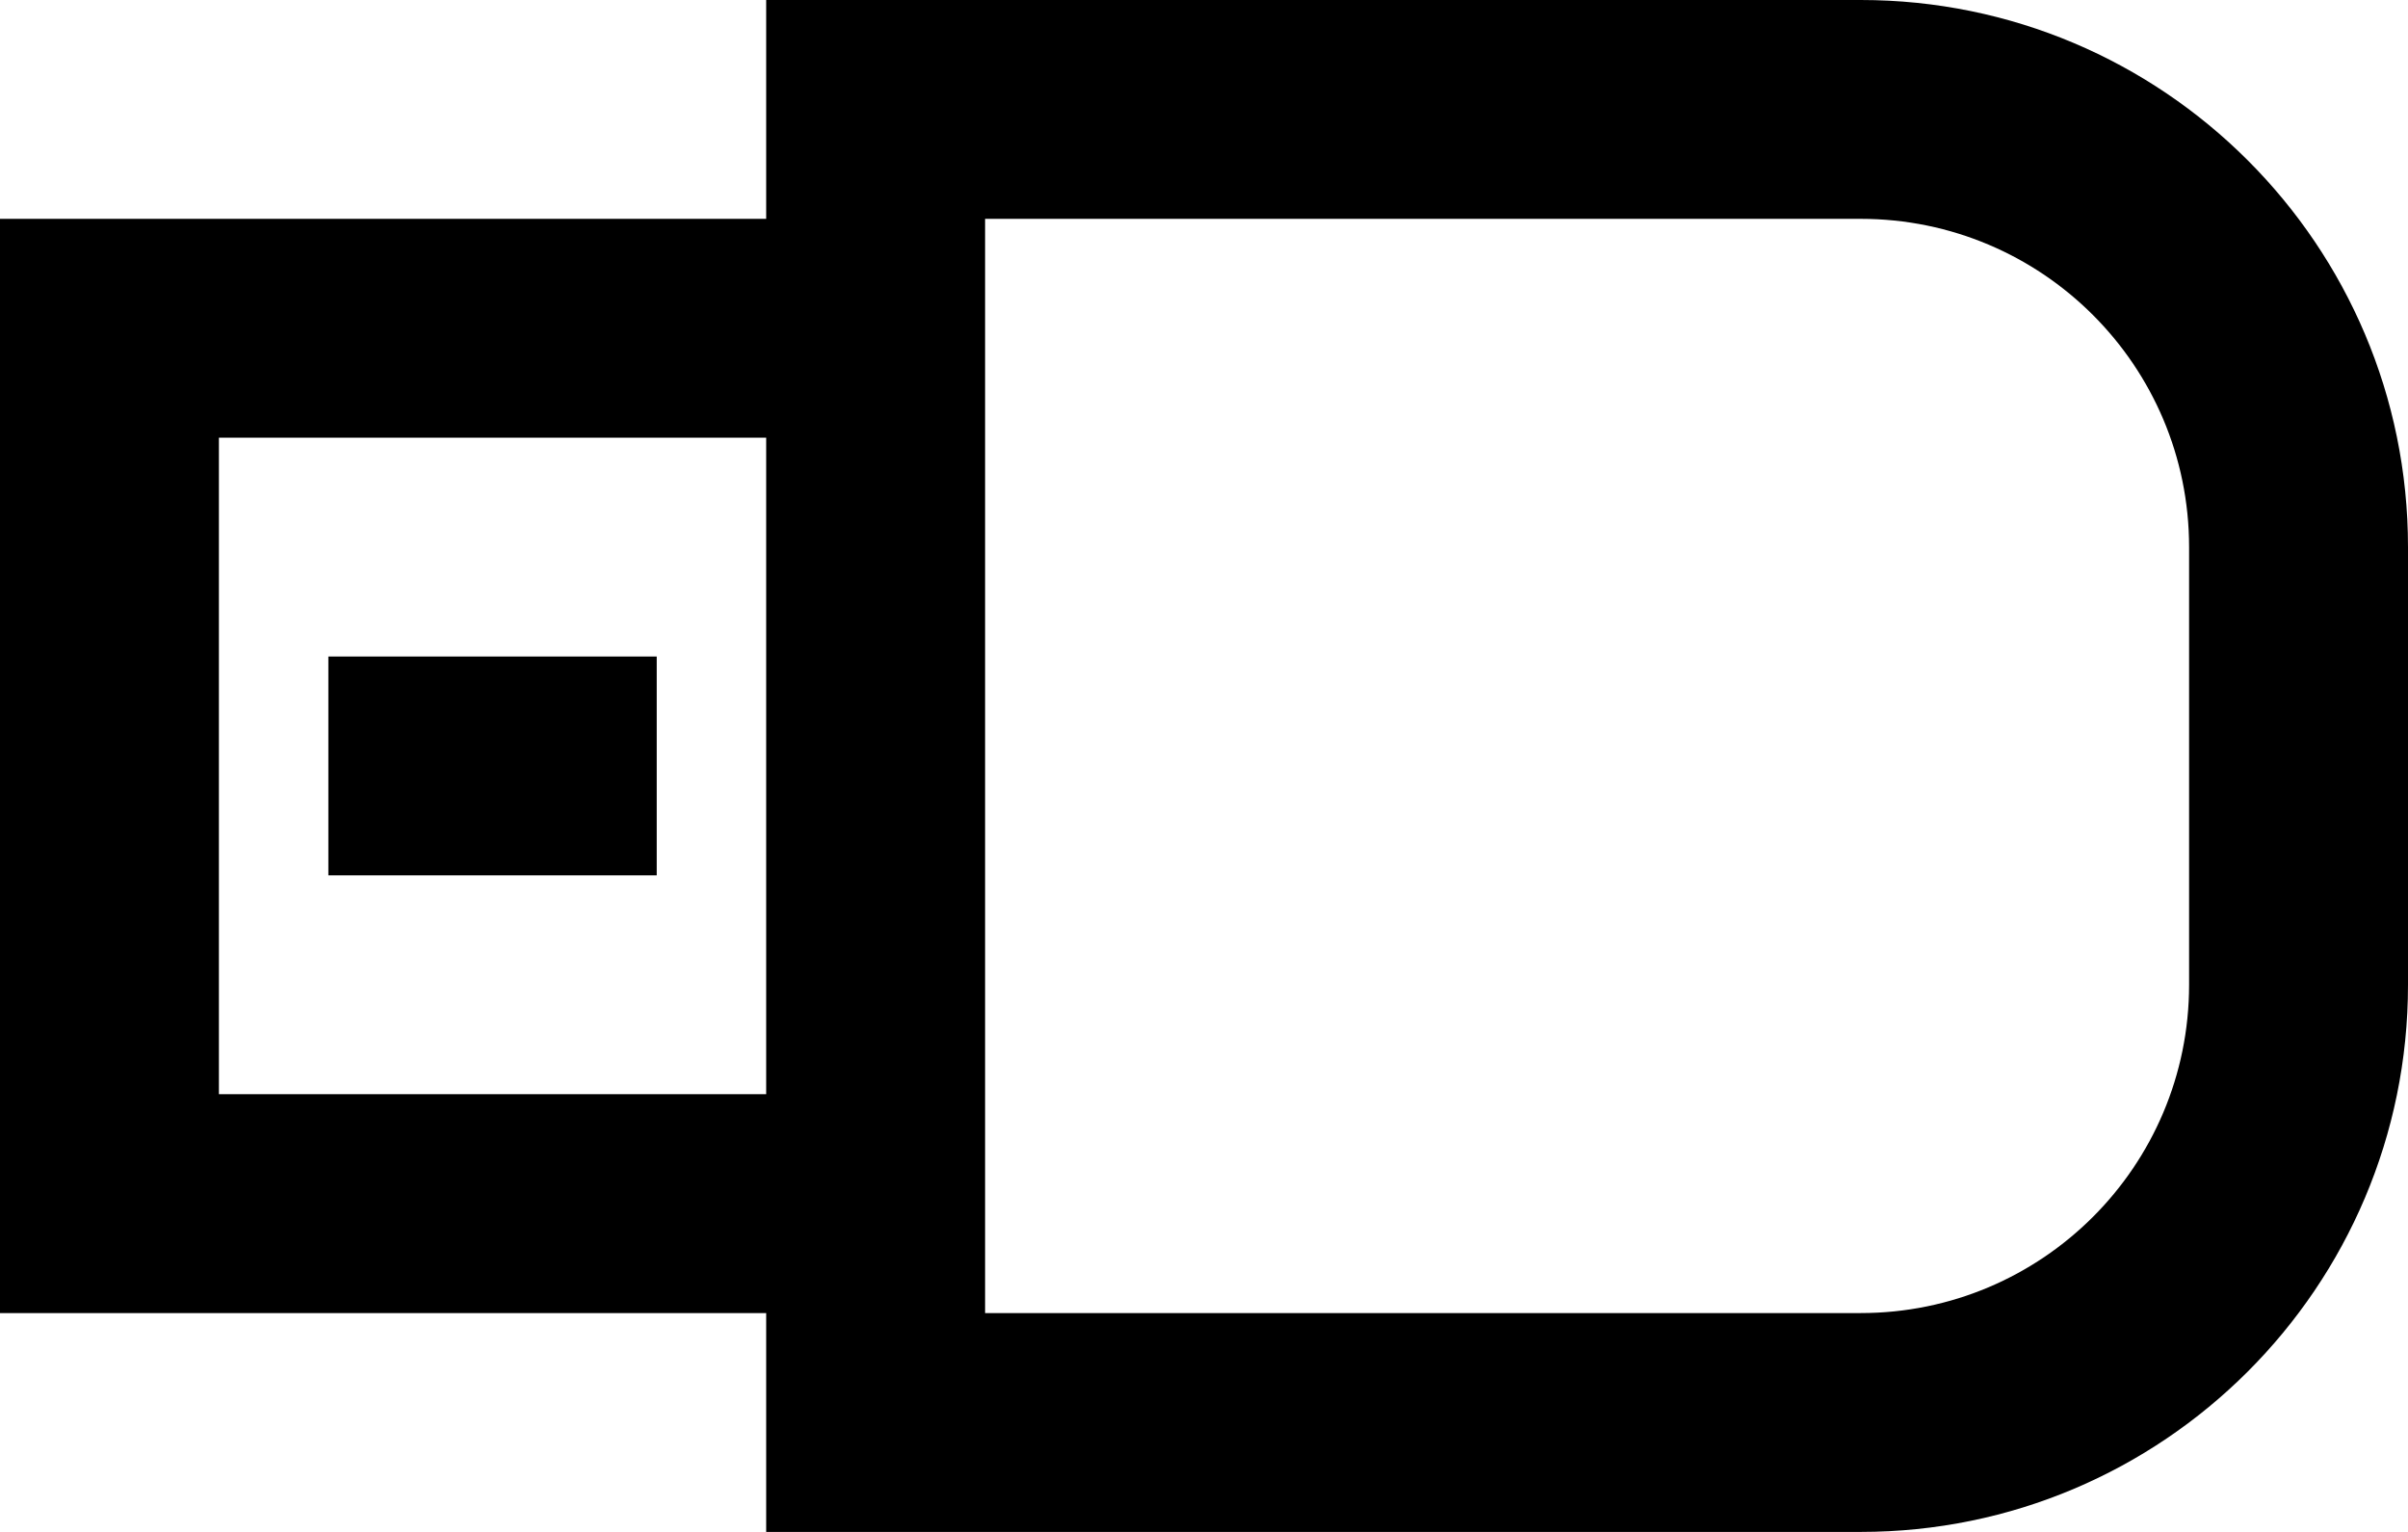 <?xml version="1.0" encoding="UTF-8" standalone="no"?>
<svg
   width="22"
   height="14"
   viewBox="0 0 22 14"
   version="1.1"
   id="svg313"
   sodipodi:docname="flashcard-icon.svg"
   inkscape:version="1.2.1 (9c6d41e410, 2022-07-14)"
   xmlns:inkscape="http://www.inkscape.org/namespaces/inkscape"
   xmlns:sodipodi="http://sodipodi.sourceforge.net/DTD/sodipodi-0.dtd"
   xmlns="http://www.w3.org/2000/svg"
   xmlns:svg="http://www.w3.org/2000/svg">
  <defs
     id="defs317" />
  <sodipodi:namedview
     id="namedview315"
     pagecolor="#ffffff"
     bordercolor="#000000"
     borderopacity="0.25"
     inkscape:showpageshadow="2"
     inkscape:pageopacity="0.0"
     inkscape:pagecheckerboard="0"
     inkscape:deskcolor="#d1d1d1"
     showgrid="false"
     inkscape:zoom="33.5"
     inkscape:cx="10.835821"
     inkscape:cy="7.0149254"
     inkscape:window-width="1920"
     inkscape:window-height="991"
     inkscape:window-x="-9"
     inkscape:window-y="-9"
     inkscape:window-maximized="1"
     inkscape:current-layer="svg313" />
  <path
     fill-rule="evenodd"
     d="M 7,12 H 0 V 2 H 7 V 0 h 10 c 2.761,0 5,2.239 5,5 v 4 c 0,2.761 -2.239,5 -5,5 H 7 Z m 2,0 h 8 c 1.657,0 3,-1.343 3,-3 V 5 C 20,3.343 18.657,2 17,2 H 9 Z M 2,4 v 6 H 7 V 4 Z M 3,6 H 6 V 8 H 3 Z"
     id="path311" />
</svg>
